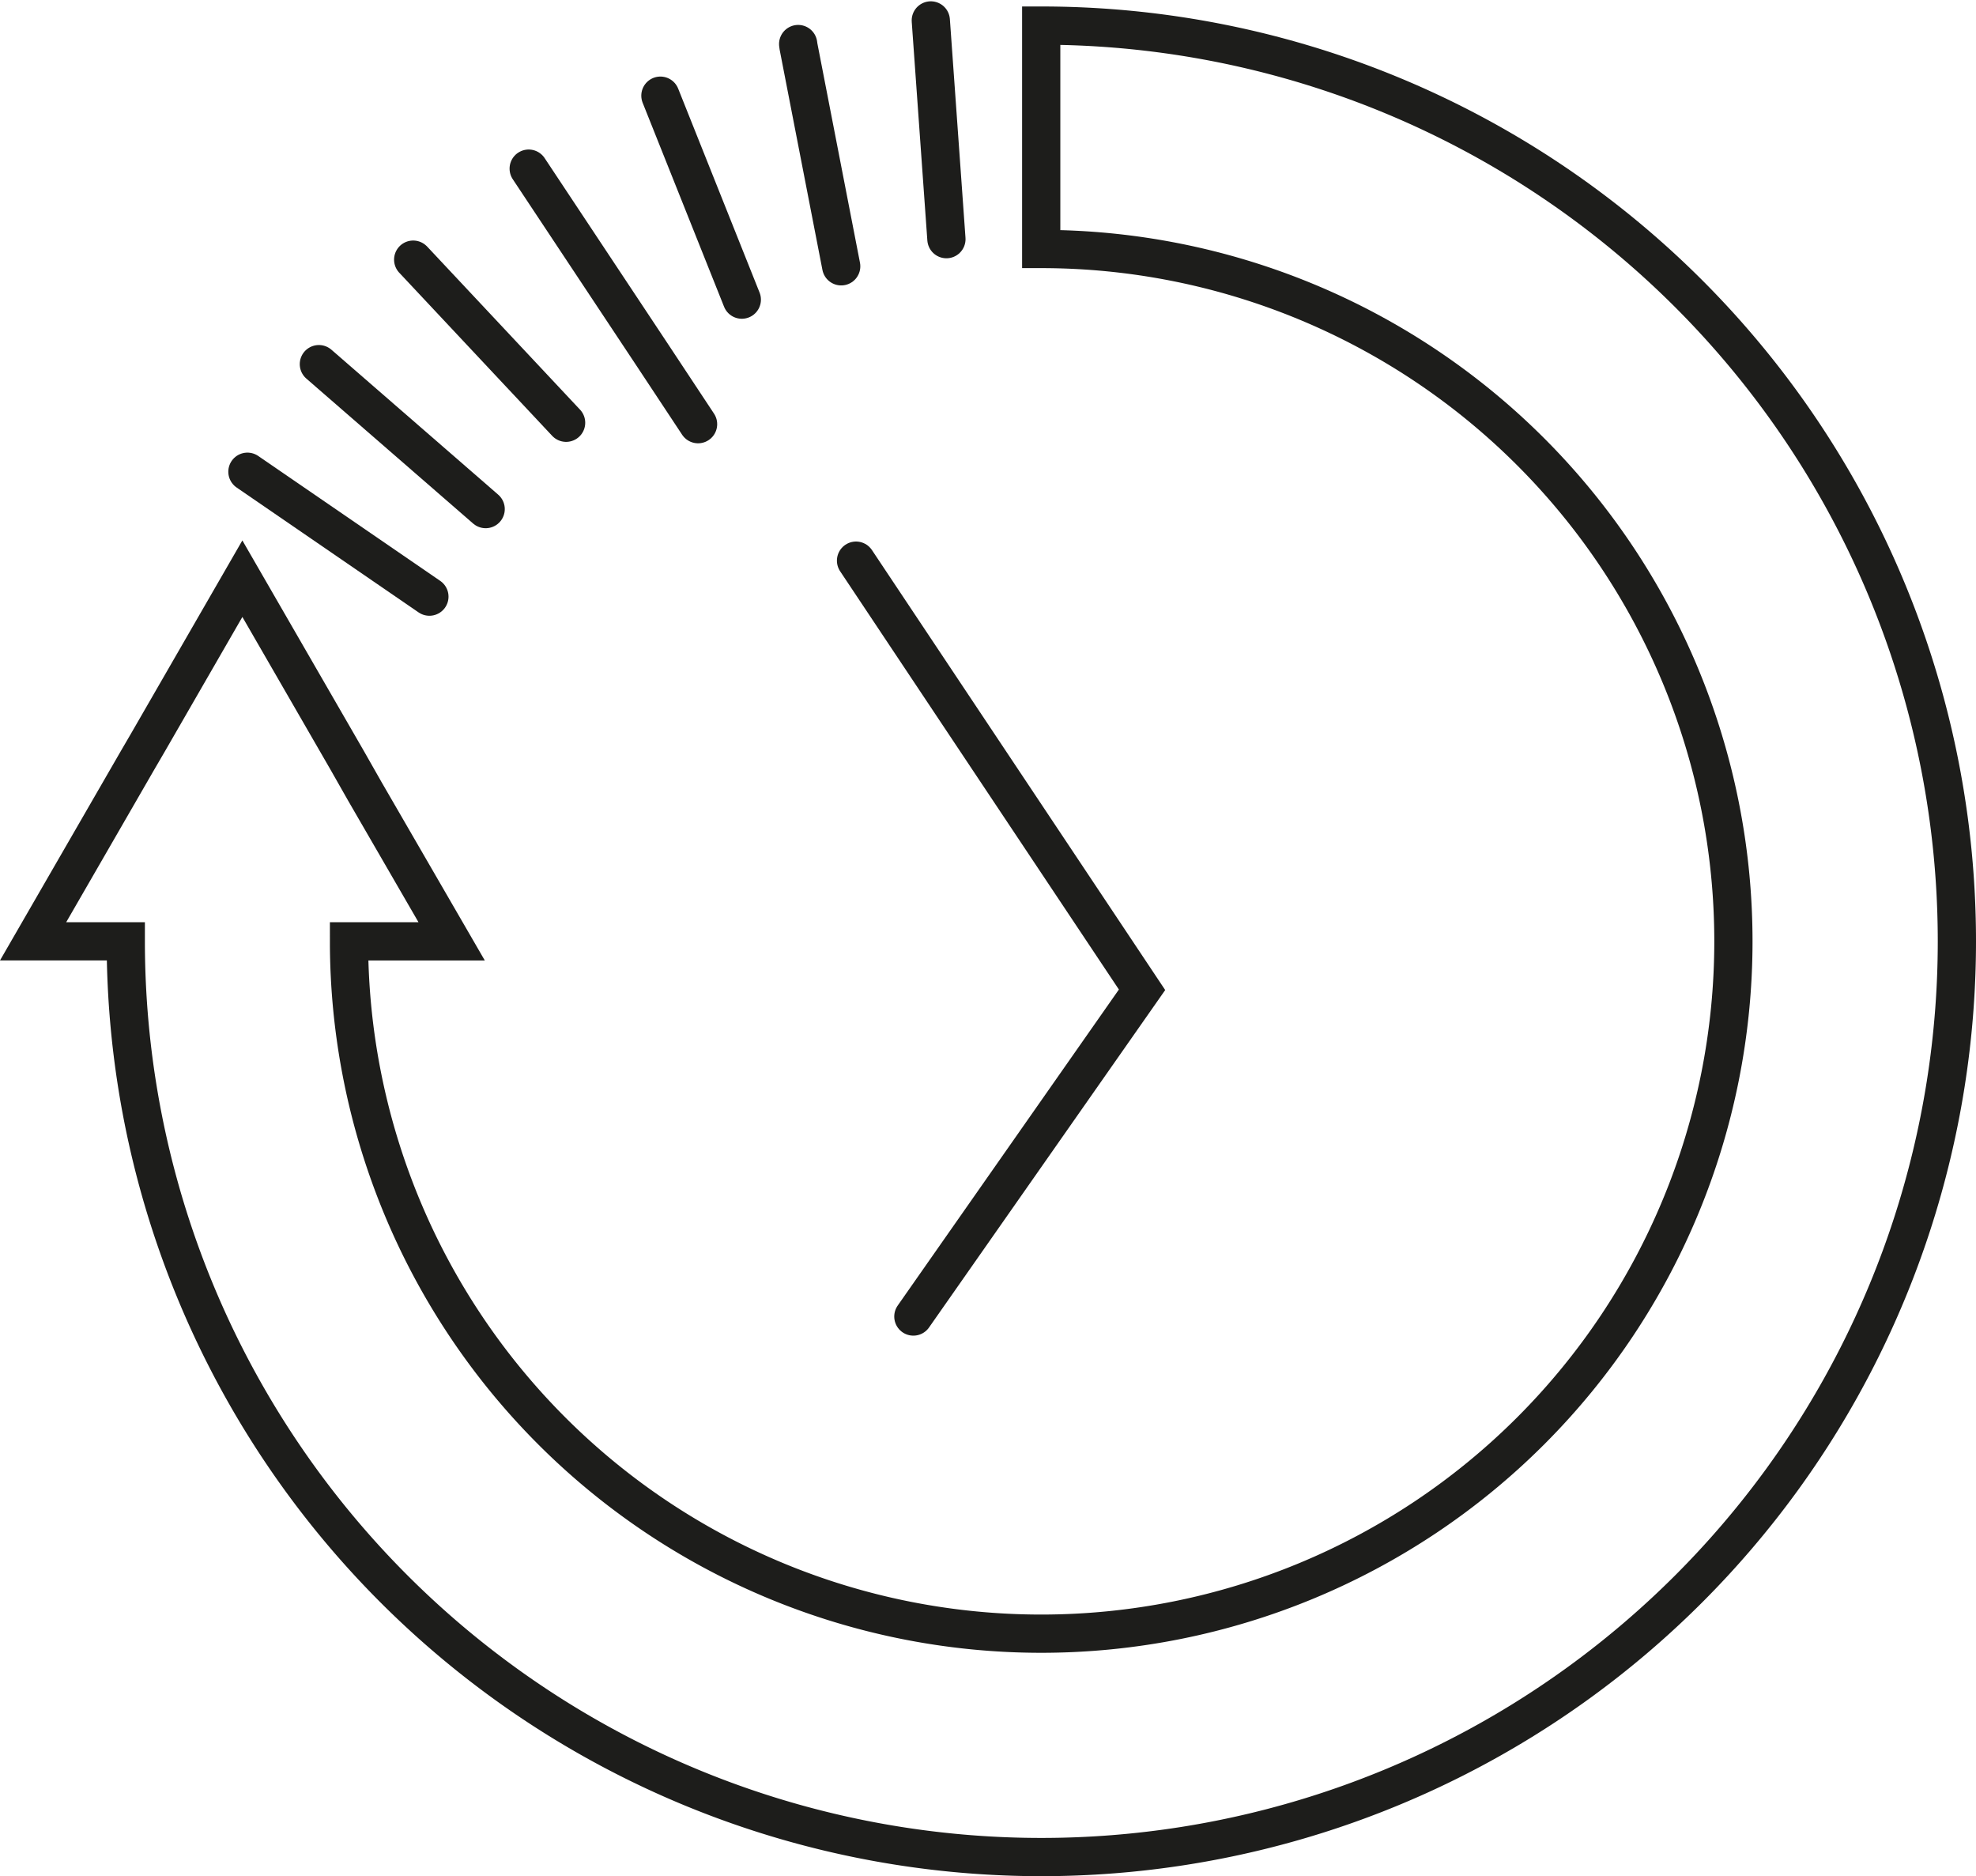 <svg xmlns="http://www.w3.org/2000/svg" width="98.201" height="93.22" viewBox="0 0 98.201 93.22">
  <g id="Group_10049" data-name="Group 10049" transform="translate(-818.549 -342.963)">
    <path id="Path_9722" data-name="Path 9722" d="M915.546,389.228a45.5,45.5,0,1,1-91,0H819.94l5.2-9.009.487-.835,4.713-8.174,5.2,9.009.9,1.583,4.3,7.427h-5.1a34.4,34.4,0,1,0,34.4-34.4v-11.1A45.493,45.493,0,0,1,915.546,389.228Z" transform="translate(0.254 0.506)" fill="none" stroke="#1d1d1b" stroke-miterlimit="10" stroke-width="1.9"/>
    <path id="Path_9723" data-name="Path 9723" d="M840.576,357.631l14.214,21.322-11.365,16.235" transform="translate(20.515 13.189)" fill="none" stroke="#1d1d1b" stroke-linecap="round" stroke-miterlimit="10" stroke-width="1.9"/>
    <line id="Line_316" data-name="Line 316" x2="0.776" y2="10.868" transform="translate(864.807 343.978)" fill="none" stroke="#1d1d1b" stroke-linecap="round" stroke-miterlimit="10" stroke-width="1.9"/>
    <path id="Path_9724" data-name="Path 9724" d="M841.95,344.55l.017.122,2.122,10.922" transform="translate(16.265 0.601)" fill="none" stroke="#1d1d1b" stroke-linecap="round" stroke-miterlimit="10" stroke-width="1.9"/>
    <line id="Line_317" data-name="Line 317" x2="4.046" y2="10.134" transform="translate(851.369 347.717)" fill="none" stroke="#1d1d1b" stroke-linecap="round" stroke-miterlimit="10" stroke-width="1.9"/>
    <path id="Path_9725" data-name="Path 9725" d="M834.25,348.11l6.14,9.253,2.278,3.444" transform="translate(10.573 3.232)" fill="none" stroke="#1d1d1b" stroke-linecap="round" stroke-miterlimit="10" stroke-width="1.9"/>
    <path id="Path_9726" data-name="Path 9726" d="M830.95,350.71l.017.017,7.583,8.087" transform="translate(8.133 5.154)" fill="none" stroke="#1d1d1b" stroke-linecap="round" stroke-miterlimit="10" stroke-width="1.9"/>
    <line id="Line_318" data-name="Line 318" x2="8.289" y2="7.202" transform="translate(834.396 361.056)" fill="none" stroke="#1d1d1b" stroke-linecap="round" stroke-miterlimit="10" stroke-width="1.9"/>
    <line id="Line_319" data-name="Line 319" x2="9.044" y2="6.206" transform="translate(830.845 366.402)" fill="none" stroke="#1d1d1b" stroke-linecap="round" stroke-miterlimit="10" stroke-width="1.9"/>
  </g>
</svg>
